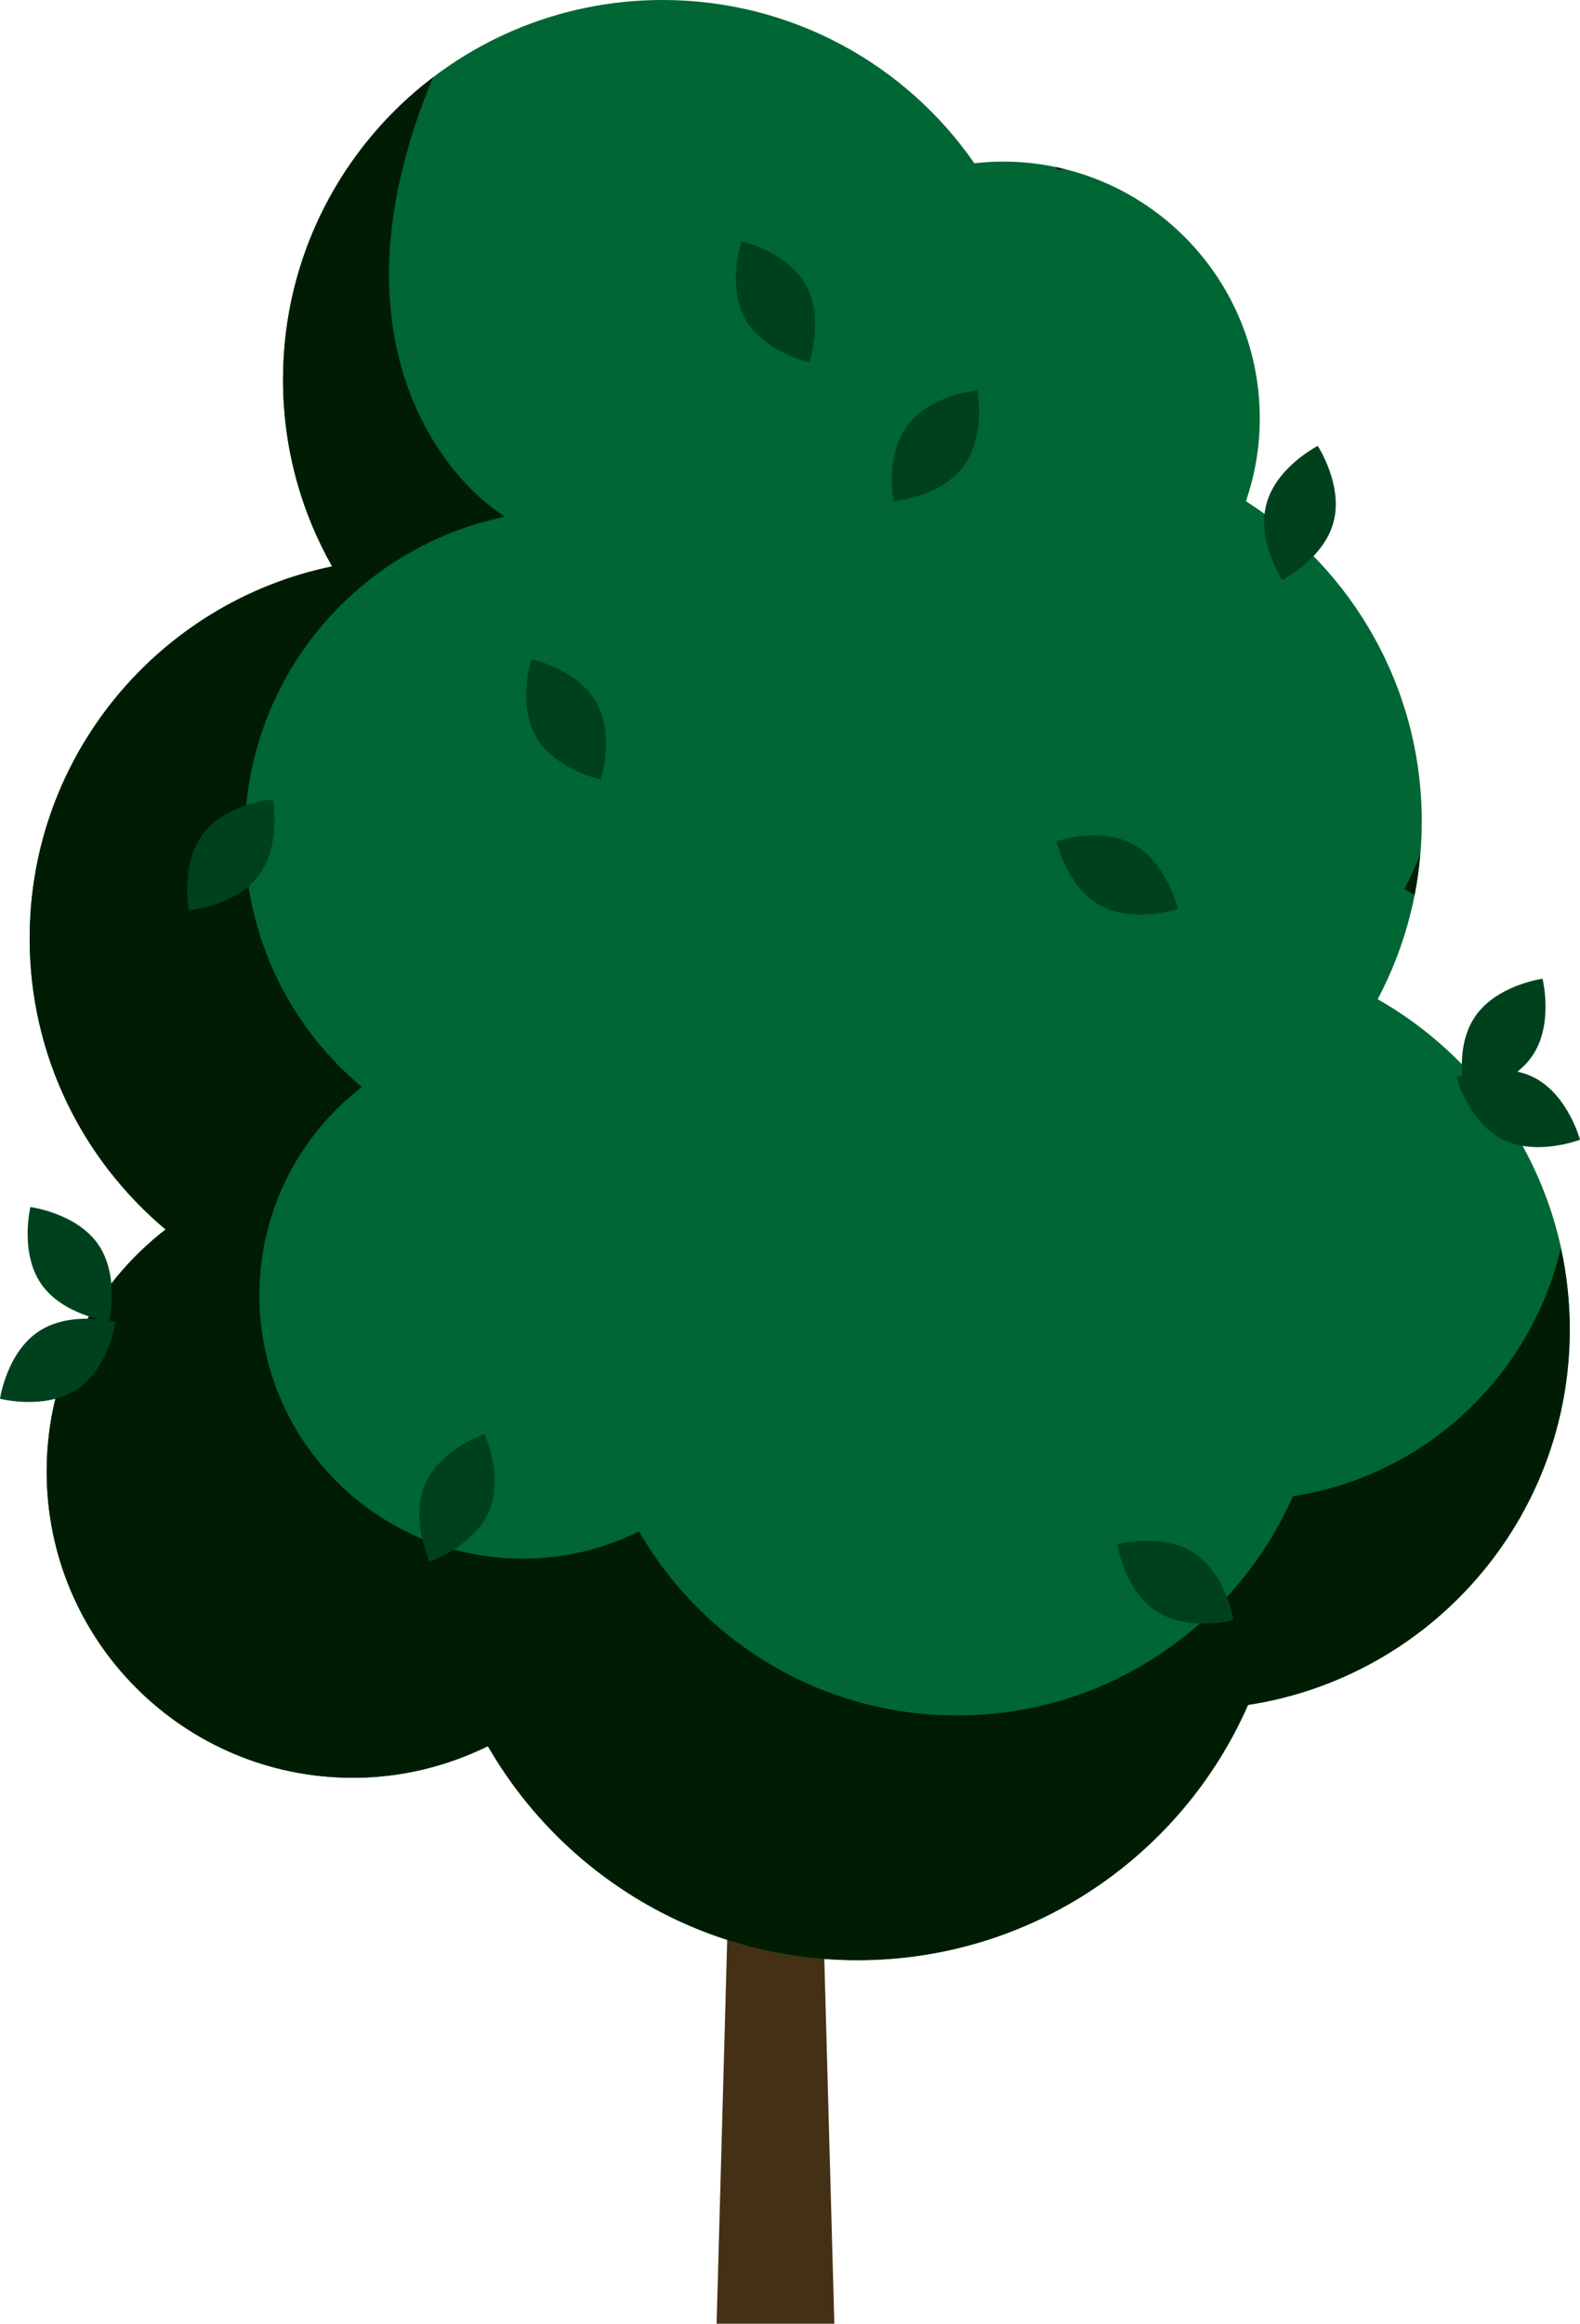 <?xml version="1.0" encoding="UTF-8"?>
<svg id="Calque_2" data-name="Calque 2" xmlns="http://www.w3.org/2000/svg" viewBox="0 0 104.95 154.3">
  <defs>
    <style>
      .cls-1 {
        fill: #443115;
      }

      .cls-2 {
        fill: #00411d;
      }

      .cls-3 {
        fill: #001d03;
      }

      .cls-4 {
        fill: #063;
      }
    </style>
  </defs>
  <g id="Naboo">
    <g>
      <g>
        <g>
          <polygon class="cls-1" points="49.27 113.92 52.16 116.01 75 83.17 73.29 81.94 49.27 113.92"/>
          <polygon class="cls-1" points="53.12 93.38 50.56 95.23 30.35 66.16 31.86 65.07 53.12 93.38"/>
          <polygon class="cls-1" points="55.42 154.3 47.6 154.3 50.73 40.84 52.3 40.84 55.42 154.3"/>
        </g>
        <path class="cls-4" d="m104.27,88.27c0-9.4-5.14-17.58-12.76-21.92,1.87-3.52,2.93-7.54,2.93-11.8,0-8.94-4.66-16.79-11.68-21.27.59-1.73.92-3.57.92-5.49,0-9.42-7.64-17.06-17.06-17.06-.64,0-1.27.04-1.9.11C60.18,4.29,52.6,0,44.01,0c-13.92,0-25.21,11.29-25.21,25.21,0,4.51,1.19,8.74,3.26,12.4C10.59,39.98,1.97,50.14,1.97,62.31c0,7.76,3.51,14.7,9.03,19.33-4.8,3.72-7.9,9.53-7.9,16.07,0,11.23,9.11,20.34,20.34,20.34,3.22,0,6.26-.77,8.97-2.1,4.89,8.49,14.05,14.21,24.55,14.21,11.6,0,21.56-6.97,25.94-16.95,12.1-1.85,21.37-12.3,21.37-24.92Z"/>
        <g>
          <path class="cls-3" d="m93.29,59.03c.23.13.45.27.67.41.17-.88.3-1.78.37-2.69-.31.78-.65,1.54-1.04,2.28Z"/>
          <path class="cls-3" d="m70.74,11.25c-.21-.05-.41-.12-.62-.16.05.06.09.12.14.19.16-.02.32-.02.48-.03Z"/>
          <path class="cls-3" d="m85.89,99.33c-3.77,8.58-12.34,14.58-22.32,14.58-9.03,0-16.91-4.92-21.12-12.22-2.33,1.15-4.94,1.81-7.72,1.81-9.66,0-17.5-7.83-17.5-17.5,0-5.63,2.67-10.62,6.8-13.82-4.75-3.98-7.77-9.95-7.77-16.63,0-10.47,7.42-19.21,17.29-21.24-3.91-2.42-12.08-11.78-4.78-29.18-6.06,4.6-9.97,11.89-9.97,20.08,0,4.51,1.19,8.74,3.26,12.4C10.59,39.98,1.97,50.14,1.97,62.31c0,7.76,3.51,14.7,9.03,19.33-4.8,3.72-7.9,9.53-7.9,16.07,0,11.23,9.11,20.34,20.34,20.34,3.22,0,6.26-.77,8.97-2.1,4.89,8.49,14.05,14.21,24.55,14.21,11.6,0,21.56-6.97,25.94-16.95,12.1-1.85,21.37-12.3,21.37-24.92,0-1.86-.21-3.67-.59-5.42-2,8.53-9.02,15.13-17.79,16.48Z"/>
        </g>
      </g>
      <g>
        <path class="cls-2" d="m84.12,33.47c.65-2.46,3.41-3.86,3.41-3.86,0,0,1.7,2.59,1.05,5.05-.65,2.46-3.41,3.86-3.41,3.86,0,0-1.7-2.59-1.05-5.05Z"/>
        <path class="cls-2" d="m13.5,55.36c1.54-2.03,4.62-2.28,4.62-2.28,0,0,.59,3.04-.95,5.07-1.54,2.03-4.62,2.28-4.62,2.28,0,0-.59-3.04.95-5.07Z"/>
        <path class="cls-2" d="m60.3,28.21c1.54-2.03,4.62-2.28,4.62-2.28,0,0,.59,3.04-.95,5.07s-4.62,2.28-4.62,2.28c0,0-.59-3.04.95-5.07Z"/>
        <path class="cls-2" d="m53.52,18.92c1.24,2.22.24,5.15.24,5.15,0,0-3.02-.68-4.26-2.9-1.24-2.22-.24-5.15-.24-5.15,0,0,3.02.68,4.26,2.9Z"/>
        <path class="cls-2" d="m75.33,56.09c2.22,1.24,2.9,4.26,2.9,4.26,0,0-2.92,1.01-5.15-.23s-2.9-4.26-2.9-4.26c0,0,2.92-1.01,5.15.23Z"/>
        <path class="cls-2" d="m32.47,100.37c-1.01,2.34-3.94,3.32-3.94,3.32,0,0-1.3-2.81-.29-5.14,1.01-2.34,3.94-3.32,3.94-3.32,0,0,1.3,2.81.3,5.14Z"/>
        <path class="cls-2" d="m35.6,48.91c-1.27-2.21-.3-5.14-.3-5.14,0,0,3.03.64,4.3,2.85,1.27,2.21.3,5.14.3,5.14,0,0-3.03-.64-4.3-2.85Z"/>
        <path class="cls-2" d="m79.33,103.13c2.13,1.39,2.6,4.45,2.6,4.45,0,0-2.99.8-5.12-.59-2.13-1.39-2.6-4.45-2.6-4.45,0,0,2.99-.8,5.12.59Z"/>
        <path class="cls-2" d="m99.8,75.66c-2.27-1.15-3.07-4.14-3.07-4.14,0,0,2.88-1.12,5.15.02,2.27,1.15,3.07,4.14,3.07,4.14,0,0-2.88,1.12-5.15-.02Z"/>
        <path class="cls-2" d="m101.79,70.1c-1.42,2.11-4.49,2.53-4.49,2.53,0,0-.76-3,.67-5.11,1.42-2.11,4.49-2.53,4.49-2.53,0,0,.76,3-.67,5.11Z"/>
        <path class="cls-2" d="m2.73,85.25c-1.44-2.1-.71-5.1-.71-5.1,0,0,3.07.4,4.51,2.49,1.44,2.1.71,5.1.71,5.1,0,0-3.07-.4-4.51-2.49Z"/>
        <path class="cls-2" d="m5.11,92.25c-2.12,1.41-5.11.63-5.11.63,0,0,.44-3.06,2.57-4.47,2.12-1.41,5.11-.63,5.11-.63,0,0-.44,3.06-2.57,4.47Z"/>
      </g>
    </g>
  </g>
</svg>